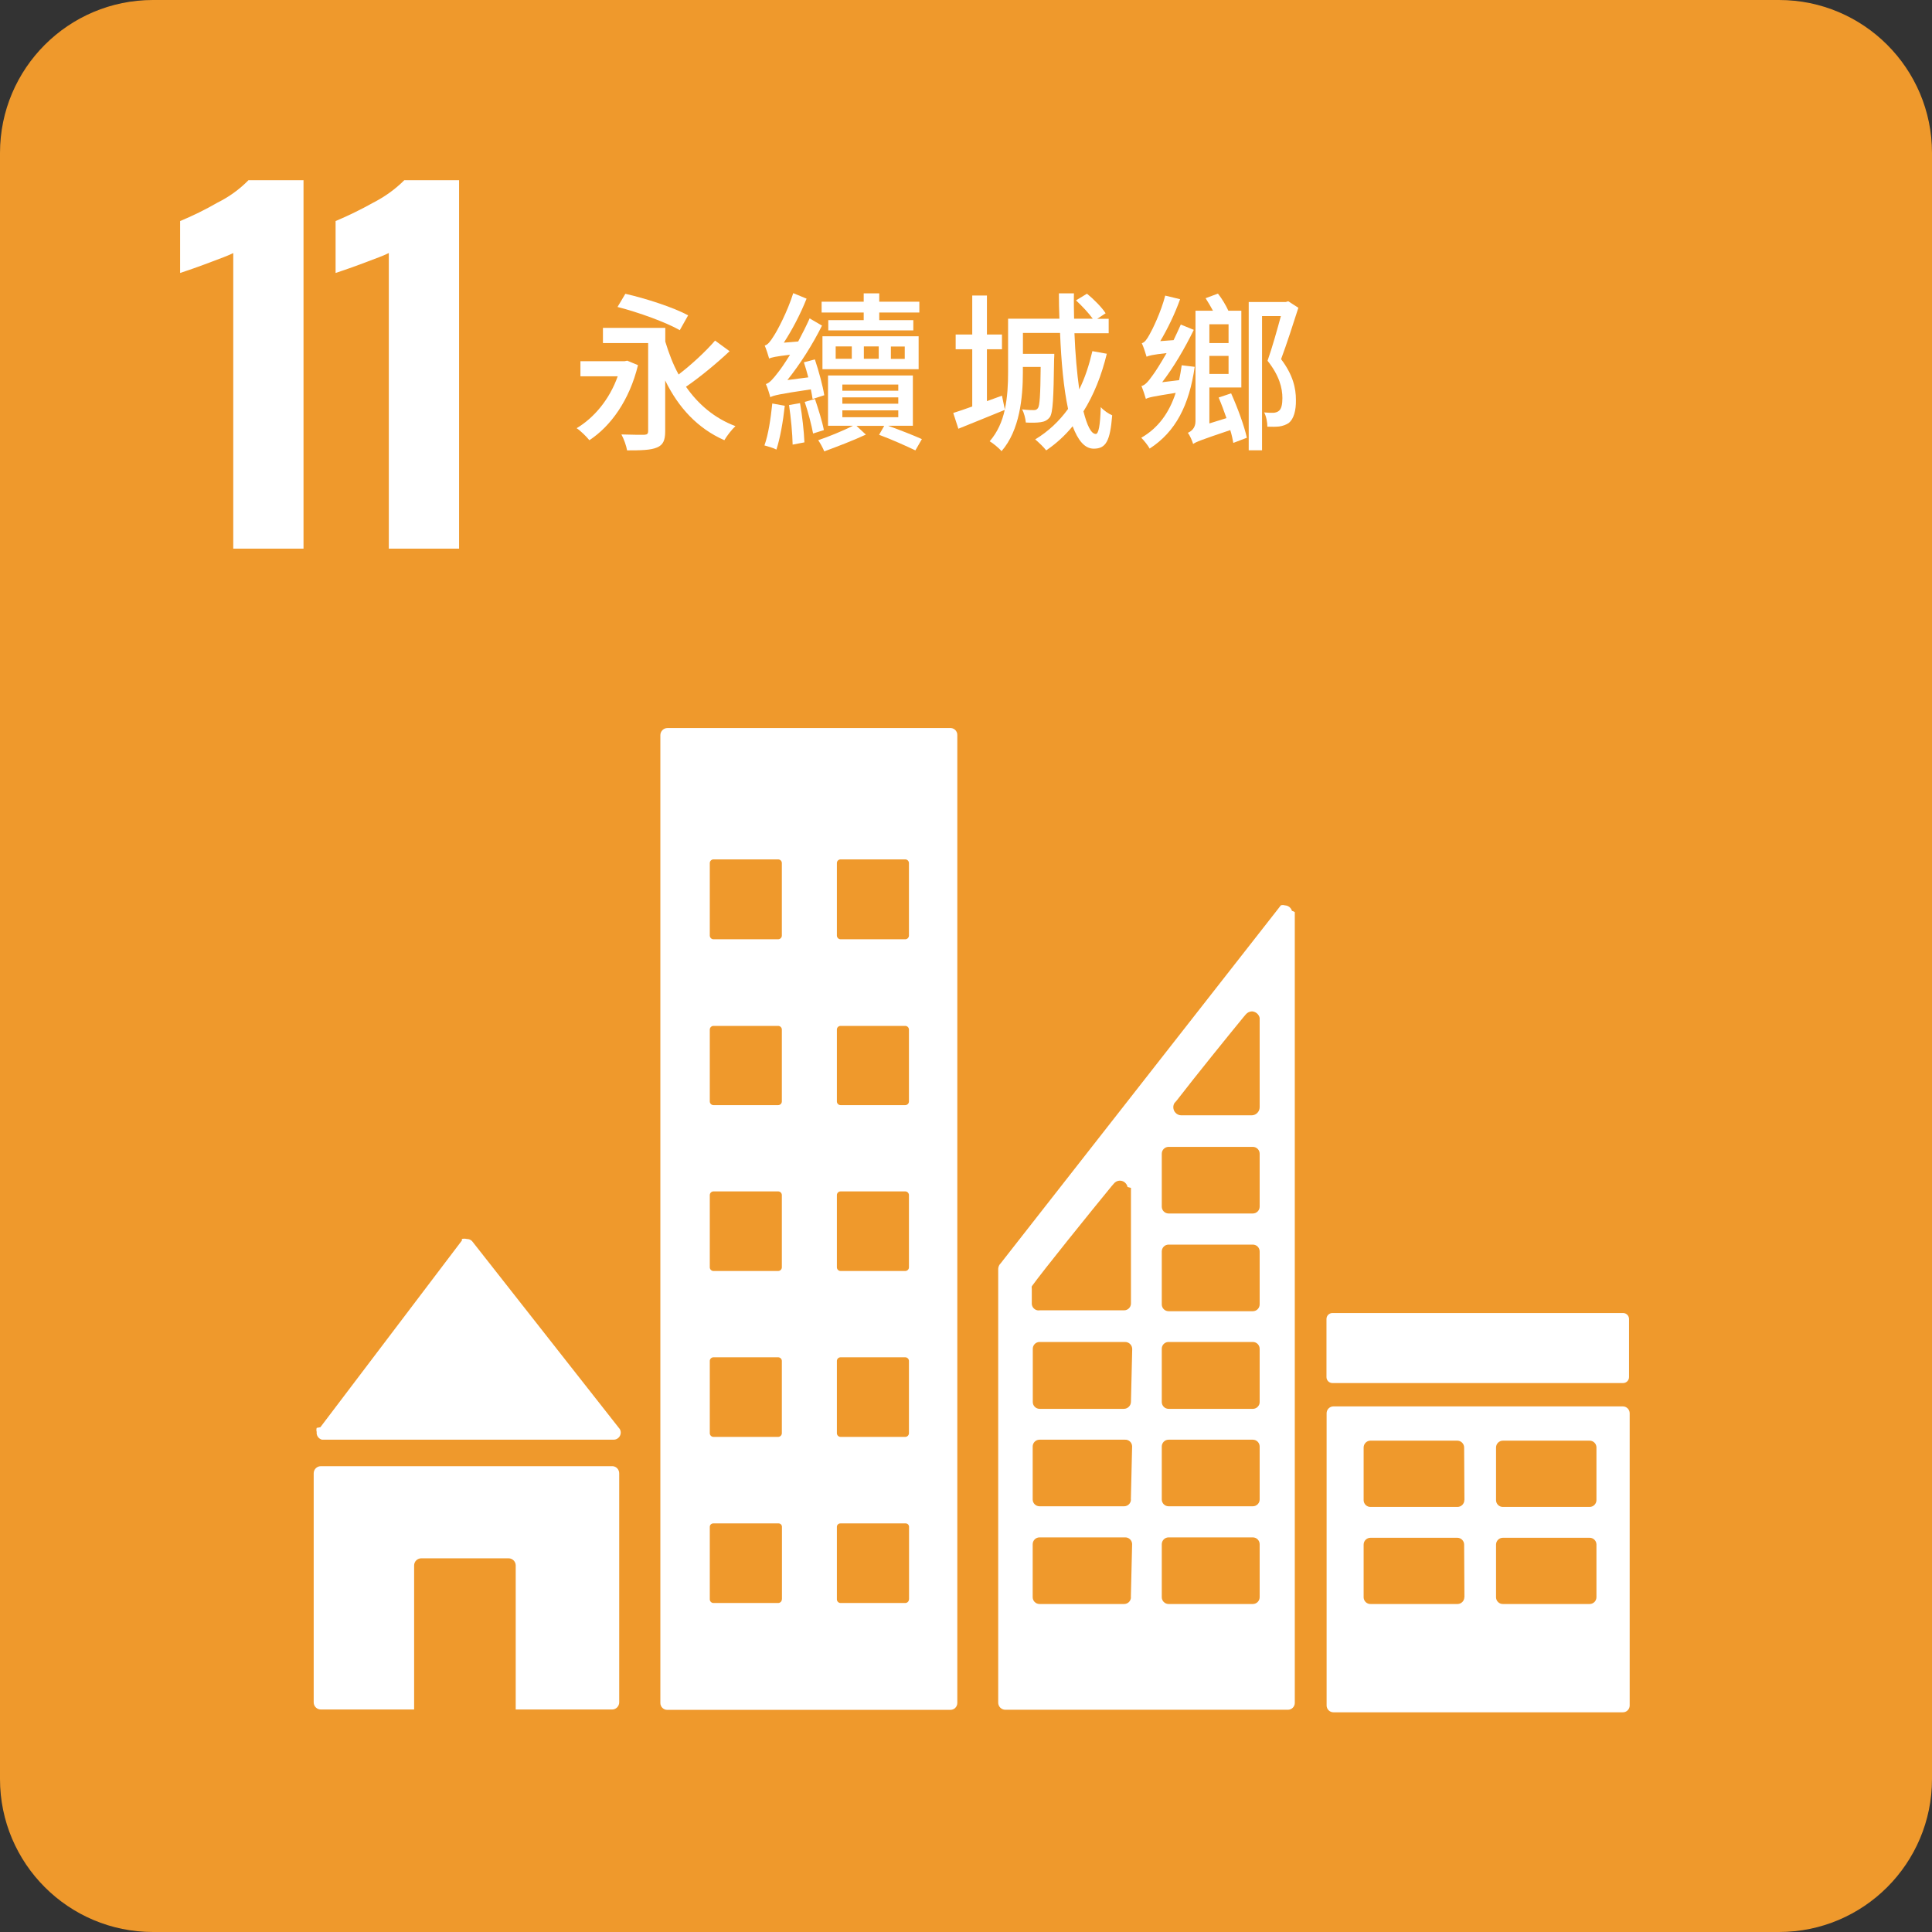 <svg width="60" height="60" viewBox="0 0 60 60" fill="none" xmlns="http://www.w3.org/2000/svg">
<rect x="0" y="0" width="60" height="60" fill="#333333" stroke="none"/>
<path d="M55.249 0H4.751C2.127 0 0 2.127 0 4.751V55.249C0 57.873 2.127 60 4.751 60H55.249C57.873 60 60 57.873 60 55.249V4.751C60 2.127 57.873 0 55.249 0Z" fill="#EF992C"/>
<path d="M7.244 7.859C7.138 7.917 6.838 8.032 6.338 8.217C5.837 8.402 5.7 8.438 5.594 8.477V6.865C5.991 6.7 6.38 6.509 6.752 6.294C7.11 6.117 7.437 5.882 7.717 5.596H9.426V17.039H7.244V7.859Z" fill="white"/>
<path d="M12.072 7.859C11.966 7.917 11.667 8.032 11.166 8.217C10.665 8.402 10.528 8.438 10.422 8.477V6.865C10.822 6.697 11.211 6.506 11.591 6.294C11.946 6.112 12.274 5.879 12.556 5.596H14.257V17.039H12.075V7.859H12.072Z" fill="white"/>
<path d="M10 44.711H19.057C19.18 44.711 19.278 44.61 19.278 44.489C19.278 44.436 19.258 44.383 19.219 44.344L14.662 38.546C14.62 38.501 14.559 38.476 14.497 38.478C14.447 38.465 14.394 38.465 14.344 38.478V38.526L9.949 44.324L9.835 44.344C9.823 44.386 9.823 44.428 9.835 44.47C9.821 44.579 9.891 44.682 10 44.711Z" fill="white"/>
<path d="M19.029 45.534H9.963C9.84 45.534 9.742 45.634 9.742 45.755V52.869C9.742 52.992 9.843 53.09 9.963 53.09H12.861V48.616C12.861 48.493 12.962 48.395 13.082 48.395H15.795C15.918 48.395 16.016 48.496 16.016 48.616V53.09H19.009C19.132 53.09 19.23 52.989 19.23 52.869V45.755C19.23 45.64 19.143 45.542 19.029 45.534Z" fill="white"/>
<path d="M50.391 43.677H41.412C41.294 43.677 41.199 43.773 41.199 43.89V52.964C41.199 53.081 41.294 53.177 41.412 53.177H50.391C50.508 53.182 50.606 53.09 50.611 52.975C50.611 52.972 50.611 52.969 50.611 52.964V43.89C50.611 43.773 50.516 43.677 50.399 43.677C50.396 43.677 50.393 43.677 50.388 43.677M45.476 49.602C45.476 49.719 45.381 49.814 45.263 49.814H42.57C42.452 49.82 42.354 49.727 42.349 49.613C42.349 49.61 42.349 49.607 42.349 49.602V47.969C42.349 47.852 42.444 47.757 42.561 47.757C42.564 47.757 42.567 47.757 42.573 47.757H45.258C45.375 47.757 45.47 47.852 45.47 47.969L45.479 49.602H45.476ZM45.476 46.586C45.476 46.704 45.381 46.799 45.263 46.799H42.57C42.452 46.805 42.354 46.712 42.349 46.597C42.349 46.595 42.349 46.592 42.349 46.586V44.954C42.349 44.837 42.444 44.741 42.561 44.741C42.564 44.741 42.567 44.741 42.573 44.741H45.258C45.375 44.741 45.47 44.837 45.47 44.954L45.479 46.586H45.476ZM49.579 49.602C49.579 49.719 49.484 49.814 49.367 49.814C49.364 49.814 49.361 49.814 49.356 49.814H46.682C46.564 49.82 46.466 49.727 46.461 49.613C46.461 49.61 46.461 49.607 46.461 49.602V47.969C46.461 47.852 46.556 47.757 46.673 47.757C46.676 47.757 46.679 47.757 46.684 47.757H49.358C49.476 47.751 49.574 47.843 49.579 47.958C49.579 47.961 49.579 47.964 49.579 47.969V49.602ZM49.579 46.586C49.579 46.704 49.484 46.799 49.367 46.799C49.364 46.799 49.361 46.799 49.356 46.799H46.682C46.564 46.805 46.466 46.712 46.461 46.597C46.461 46.595 46.461 46.592 46.461 46.586V44.954C46.461 44.837 46.556 44.741 46.673 44.741C46.676 44.741 46.679 44.741 46.684 44.741H49.358C49.476 44.736 49.574 44.828 49.579 44.943C49.579 44.946 49.579 44.949 49.579 44.954V46.586Z" fill="white"/>
<path d="M29.515 22.61H20.729C20.606 22.61 20.508 22.711 20.508 22.831V52.888C20.508 53.006 20.603 53.101 20.72 53.101C20.723 53.101 20.726 53.101 20.732 53.101H29.517C29.635 53.101 29.73 53.006 29.73 52.888V22.831C29.735 22.714 29.643 22.616 29.529 22.61C29.526 22.61 29.523 22.61 29.517 22.61M24.281 49.669C24.281 49.733 24.228 49.783 24.166 49.783H22.158C22.094 49.783 22.043 49.73 22.043 49.669V47.418C22.043 47.359 22.091 47.311 22.15 47.311C22.152 47.311 22.155 47.311 22.161 47.311H24.169C24.228 47.306 24.278 47.348 24.284 47.407C24.284 47.409 24.284 47.412 24.284 47.418V49.669H24.281ZM24.281 44.509C24.281 44.573 24.228 44.624 24.166 44.624H22.158C22.094 44.624 22.043 44.571 22.043 44.509V42.266C22.043 42.202 22.097 42.152 22.158 42.152H24.166C24.231 42.152 24.281 42.205 24.281 42.266V44.509ZM24.281 39.358C24.281 39.422 24.228 39.472 24.166 39.472H22.158C22.094 39.472 22.043 39.419 22.043 39.358V37.115C22.043 37.051 22.097 37 22.158 37H24.166C24.231 37 24.281 37.053 24.281 37.115V39.358ZM24.281 34.206C24.281 34.271 24.228 34.321 24.166 34.321H22.158C22.094 34.321 22.043 34.268 22.043 34.206V31.975C22.043 31.91 22.097 31.86 22.158 31.86H24.166C24.231 31.86 24.281 31.913 24.281 31.975V34.206ZM24.281 29.055C24.281 29.119 24.228 29.17 24.166 29.17H22.158C22.094 29.17 22.043 29.116 22.043 29.055V26.804C22.043 26.739 22.097 26.689 22.158 26.689H24.166C24.231 26.689 24.281 26.742 24.281 26.804V29.055ZM28.228 49.669C28.228 49.733 28.175 49.783 28.113 49.783H26.105C26.041 49.783 25.99 49.73 25.99 49.669V47.418C25.99 47.359 26.038 47.311 26.096 47.311C26.099 47.311 26.102 47.311 26.108 47.311H28.116C28.175 47.306 28.225 47.348 28.231 47.407C28.231 47.409 28.231 47.412 28.231 47.418V49.669H28.228ZM28.228 44.509C28.228 44.573 28.175 44.624 28.113 44.624H26.105C26.041 44.624 25.99 44.571 25.99 44.509V42.266C25.99 42.202 26.043 42.152 26.105 42.152H28.113C28.177 42.152 28.228 42.205 28.228 42.266V44.509ZM28.228 39.358C28.228 39.422 28.175 39.472 28.113 39.472H26.105C26.041 39.472 25.99 39.419 25.99 39.358V37.115C25.99 37.051 26.043 37 26.105 37H28.113C28.177 37 28.228 37.053 28.228 37.115V39.358ZM28.228 34.206C28.228 34.271 28.175 34.321 28.113 34.321H26.105C26.041 34.321 25.99 34.268 25.99 34.206V31.975C25.99 31.91 26.043 31.86 26.105 31.86H28.113C28.177 31.86 28.228 31.913 28.228 31.975V34.206ZM28.228 29.055C28.228 29.119 28.175 29.17 28.113 29.17H26.105C26.041 29.17 25.99 29.116 25.99 29.055V26.804C25.99 26.739 26.043 26.689 26.105 26.689H28.113C28.177 26.689 28.228 26.742 28.228 26.804V29.055Z" fill="white"/>
<path d="M50.406 40.777H41.38C41.278 40.777 41.195 40.86 41.195 40.962V42.767C41.195 42.87 41.278 42.952 41.38 42.952H50.406C50.508 42.952 50.591 42.87 50.591 42.767V40.962C50.591 40.86 50.508 40.777 50.406 40.777Z" fill="white"/>
<path d="M40.124 28.291C40.096 28.19 40.007 28.12 39.903 28.117C39.861 28.103 39.819 28.103 39.777 28.117L39.71 28.204L31.078 39.232C31.031 39.276 31.003 39.341 31 39.405V52.877C31 53 31.101 53.098 31.221 53.098H39.998C40.116 53.098 40.211 53.003 40.211 52.886C40.211 52.883 40.211 52.88 40.211 52.874V28.327C40.186 28.307 40.155 28.296 40.124 28.288V28.291ZM36.485 34.245L36.552 34.167C37.142 33.403 38.135 32.176 38.619 31.586L38.686 31.507C38.734 31.448 38.804 31.412 38.88 31.409C38.997 31.415 39.095 31.499 39.12 31.611V34.385C39.12 34.52 39.014 34.632 38.88 34.637H36.678C36.544 34.632 36.438 34.52 36.438 34.385C36.438 34.332 36.454 34.282 36.485 34.24V34.245ZM35.123 49.602C35.123 49.719 35.028 49.814 34.91 49.814C34.908 49.814 34.905 49.814 34.899 49.814H32.284C32.166 49.814 32.071 49.719 32.071 49.602V47.958C32.071 47.84 32.166 47.745 32.284 47.745H34.938C35.056 47.74 35.154 47.832 35.159 47.947C35.159 47.95 35.159 47.953 35.159 47.958L35.12 49.602H35.123ZM35.123 46.567C35.123 46.684 35.028 46.779 34.91 46.779C34.908 46.779 34.905 46.779 34.899 46.779H32.284C32.166 46.779 32.071 46.684 32.071 46.567V44.923C32.071 44.806 32.166 44.711 32.284 44.711H34.938C35.056 44.705 35.154 44.797 35.159 44.912C35.159 44.915 35.159 44.918 35.159 44.923L35.12 46.567H35.123ZM35.123 43.532C35.123 43.655 35.022 43.753 34.902 43.753H32.287C32.169 43.753 32.074 43.658 32.074 43.54C32.074 43.538 32.074 43.535 32.074 43.529V41.897C32.069 41.779 32.161 41.681 32.276 41.676C32.278 41.676 32.281 41.676 32.287 41.676H34.941C35.064 41.676 35.162 41.776 35.162 41.897L35.123 43.529V43.532ZM35.123 36.894V40.48C35.123 40.598 35.028 40.693 34.91 40.693H32.295C32.18 40.715 32.069 40.637 32.046 40.522C32.046 40.508 32.043 40.494 32.043 40.48V40.027C32.038 40.002 32.038 39.974 32.043 39.948C32.382 39.475 33.887 37.611 34.524 36.835L34.592 36.757C34.675 36.653 34.827 36.636 34.93 36.72C34.975 36.757 35.005 36.807 35.017 36.863L35.123 36.891V36.894ZM39.12 49.602C39.12 49.719 39.025 49.814 38.907 49.814H36.292C36.175 49.814 36.08 49.719 36.08 49.602V47.958C36.08 47.84 36.175 47.745 36.292 47.745H38.907C39.025 47.745 39.12 47.84 39.12 47.958V49.602ZM39.12 46.567C39.12 46.684 39.025 46.779 38.907 46.779H36.292C36.175 46.779 36.08 46.684 36.08 46.567V44.923C36.08 44.806 36.175 44.711 36.292 44.711H38.907C39.025 44.711 39.12 44.806 39.12 44.923V46.567ZM39.12 43.532C39.126 43.649 39.033 43.747 38.919 43.753C38.916 43.753 38.913 43.753 38.907 43.753H36.292C36.175 43.753 36.08 43.658 36.08 43.54C36.08 43.538 36.08 43.535 36.08 43.529V41.897C36.074 41.779 36.166 41.681 36.281 41.676C36.284 41.676 36.286 41.676 36.292 41.676H38.907C39.025 41.676 39.12 41.771 39.12 41.889C39.12 41.891 39.12 41.894 39.12 41.9V43.532ZM39.12 40.508C39.12 40.626 39.025 40.721 38.907 40.721H36.292C36.175 40.721 36.08 40.626 36.08 40.508V38.865C36.08 38.747 36.175 38.652 36.292 38.652H38.907C39.025 38.652 39.12 38.747 39.12 38.865V40.508ZM39.12 37.473C39.12 37.591 39.025 37.686 38.907 37.686H36.292C36.175 37.686 36.08 37.591 36.08 37.473V35.83C36.08 35.712 36.175 35.617 36.292 35.617H38.907C39.025 35.617 39.12 35.712 39.12 35.83V37.473Z" fill="white"/>
<path d="M19.813 11.341C19.547 12.436 18.963 13.239 18.303 13.671C18.219 13.564 18.026 13.374 17.908 13.298C18.451 12.974 18.929 12.405 19.184 11.686H18.026V11.218H19.396L19.48 11.201L19.81 11.339L19.813 11.341ZM22.655 10.91C22.247 11.294 21.729 11.719 21.304 12.011C21.687 12.559 22.191 12.99 22.84 13.234C22.728 13.335 22.574 13.536 22.495 13.671C21.662 13.304 21.066 12.654 20.658 11.815V13.393C20.658 13.676 20.593 13.819 20.403 13.897C20.207 13.981 19.908 13.987 19.475 13.987C19.452 13.85 19.374 13.626 19.298 13.492C19.589 13.503 19.914 13.503 20.006 13.503C20.101 13.497 20.129 13.472 20.129 13.38V10.655H18.725V10.182H20.661V10.608C20.773 10.975 20.904 11.322 21.075 11.63C21.472 11.327 21.919 10.913 22.207 10.577L22.658 10.907L22.655 10.91ZM21.114 10.255C20.689 10.011 19.827 9.698 19.178 9.533L19.421 9.124C20.054 9.267 20.926 9.55 21.371 9.793L21.111 10.255H21.114Z" fill="white"/>
<path d="M24.372 12.601C24.319 13.097 24.224 13.623 24.112 13.962C24.028 13.914 23.841 13.861 23.74 13.833C23.863 13.494 23.936 12.993 23.984 12.531L24.372 12.601ZM25.234 12.383C25.223 12.299 25.203 12.201 25.181 12.092C24.188 12.24 24.028 12.279 23.922 12.335C23.9 12.246 23.838 12.039 23.785 11.927C23.897 11.896 24.009 11.767 24.163 11.565C24.233 11.481 24.375 11.277 24.535 11.017C24.079 11.07 23.961 11.101 23.886 11.134C23.863 11.045 23.796 10.843 23.749 10.731C23.844 10.709 23.925 10.602 24.026 10.44C24.132 10.286 24.456 9.678 24.635 9.104L25.049 9.275C24.859 9.754 24.602 10.244 24.342 10.642L24.789 10.605C24.912 10.373 25.038 10.126 25.144 9.888L25.528 10.112C25.231 10.709 24.848 11.308 24.453 11.803L25.102 11.719C25.061 11.56 25.013 11.395 24.965 11.252L25.307 11.162C25.43 11.529 25.556 11.996 25.598 12.274L25.237 12.391L25.234 12.383ZM24.845 12.52C24.915 12.909 24.968 13.402 24.982 13.738L24.616 13.808C24.61 13.472 24.563 12.968 24.504 12.579L24.845 12.52ZM25.309 12.389C25.41 12.691 25.539 13.097 25.586 13.357L25.251 13.463C25.203 13.203 25.097 12.794 24.991 12.481L25.309 12.391V12.389ZM27.595 13.228C27.972 13.363 28.369 13.52 28.63 13.637L28.428 13.987C28.146 13.853 27.701 13.651 27.301 13.503L27.46 13.226H26.599L26.89 13.497C26.487 13.685 25.97 13.881 25.598 14.018C25.561 13.923 25.48 13.771 25.41 13.671C25.729 13.564 26.191 13.374 26.49 13.223H25.715V11.661H28.35V13.223H27.589L27.595 13.228ZM26.823 9.706H25.516V9.37H26.823V9.11H27.306V9.37H28.551V9.706H27.306V9.942H28.364V10.261H25.723V9.942H26.823V9.706ZM25.542 10.443H28.529V11.465H25.542V10.443ZM25.953 11.143H26.453V10.759H25.953V11.143ZM26.16 12.134H27.897V11.943H26.16V12.134ZM26.16 12.537H27.897V12.341H26.16V12.537ZM26.16 12.957H27.897V12.744H26.16V12.957ZM27.29 11.143V10.759H26.828V11.143H27.29ZM28.098 10.762H27.667V11.145H28.098V10.762Z" fill="white"/>
<path d="M34.375 10.977C34.21 11.663 33.967 12.265 33.648 12.775C33.76 13.217 33.886 13.477 34.031 13.477C34.115 13.477 34.168 13.223 34.185 12.643C34.28 12.75 34.428 12.85 34.54 12.898C34.476 13.701 34.345 13.934 33.967 13.934C33.684 13.934 33.477 13.674 33.312 13.237C33.075 13.525 32.798 13.78 32.49 13.987C32.426 13.898 32.247 13.727 32.149 13.646C32.552 13.402 32.893 13.083 33.17 12.699C33.033 12.061 32.957 11.232 32.921 10.339H31.768V10.989H32.742C32.742 10.989 32.742 11.112 32.736 11.165C32.719 12.366 32.7 12.82 32.602 12.957C32.526 13.052 32.443 13.094 32.319 13.111C32.213 13.128 32.037 13.133 31.858 13.122C31.847 12.999 31.805 12.825 31.741 12.713C31.905 12.736 32.043 12.736 32.107 12.736C32.171 12.736 32.202 12.719 32.236 12.671C32.289 12.596 32.311 12.277 32.319 11.395H31.766V11.576C31.766 12.338 31.671 13.363 31.103 14.012C31.027 13.917 30.837 13.763 30.736 13.704C30.98 13.421 31.125 13.088 31.203 12.73C30.703 12.937 30.183 13.144 29.763 13.315L29.604 12.825C29.774 12.772 29.976 12.702 30.194 12.624V10.846H29.679V10.389H30.194V9.177H30.65V10.389H31.117V10.846H30.65V12.458L31.117 12.288L31.206 12.719C31.29 12.324 31.307 11.927 31.307 11.571V9.897H32.901C32.89 9.636 32.885 9.37 32.885 9.11H33.352C33.346 9.376 33.352 9.636 33.357 9.897H33.936C33.813 9.726 33.601 9.499 33.416 9.328L33.757 9.121C33.975 9.298 34.224 9.552 34.336 9.729L34.076 9.9H34.431V10.348H33.368C33.394 11.003 33.447 11.596 33.517 12.092C33.693 11.742 33.824 11.336 33.925 10.905L34.373 10.986L34.375 10.977Z" fill="white"/>
<path d="M37.102 11.395C36.931 12.584 36.512 13.41 35.703 13.931C35.661 13.847 35.527 13.676 35.443 13.595C35.969 13.293 36.31 12.822 36.512 12.201C35.81 12.313 35.678 12.338 35.586 12.388C35.564 12.304 35.496 12.1 35.449 11.988C35.561 11.966 35.667 11.84 35.799 11.652C35.877 11.551 36.042 11.291 36.229 10.966C35.787 11.014 35.675 11.047 35.608 11.078C35.583 10.989 35.513 10.77 35.46 10.658C35.544 10.642 35.62 10.535 35.698 10.392C35.782 10.249 36.053 9.701 36.187 9.18L36.649 9.292C36.484 9.754 36.255 10.222 36.033 10.594L36.447 10.563C36.523 10.403 36.601 10.238 36.671 10.079L37.074 10.244C36.797 10.812 36.447 11.409 36.092 11.87L36.618 11.806C36.649 11.658 36.677 11.504 36.699 11.344L37.102 11.392V11.395ZM38.232 12.212C38.434 12.66 38.646 13.239 38.722 13.595L38.302 13.755C38.28 13.643 38.255 13.505 38.207 13.357C37.292 13.665 37.144 13.724 37.054 13.788C37.026 13.693 36.954 13.522 36.889 13.441C36.99 13.399 37.127 13.298 37.127 13.085V9.65H37.67C37.6 9.519 37.516 9.379 37.441 9.261L37.824 9.118C37.952 9.278 38.073 9.485 38.148 9.65H38.551V12.033H37.558V13.15L38.089 12.985C38.014 12.766 37.93 12.542 37.846 12.346L38.235 12.215L38.232 12.212ZM37.558 10.07V10.655H38.154V10.07H37.558ZM38.154 11.613V11.053H37.558V11.613H38.154ZM40.322 9.558C40.162 10.059 39.961 10.681 39.785 11.154C40.157 11.644 40.246 12.058 40.246 12.419C40.252 12.755 40.176 13.01 40.028 13.133C39.944 13.192 39.84 13.228 39.726 13.245C39.625 13.256 39.491 13.256 39.359 13.251C39.359 13.127 39.328 12.932 39.259 12.808C39.37 12.82 39.471 12.82 39.55 12.82C39.614 12.814 39.673 12.797 39.715 12.761C39.798 12.702 39.826 12.548 39.826 12.363C39.826 12.05 39.731 11.666 39.365 11.204C39.513 10.784 39.667 10.23 39.779 9.816H39.194V13.984H38.78V9.379H39.933L40.008 9.356L40.322 9.558Z" fill="white"/>
</svg>
